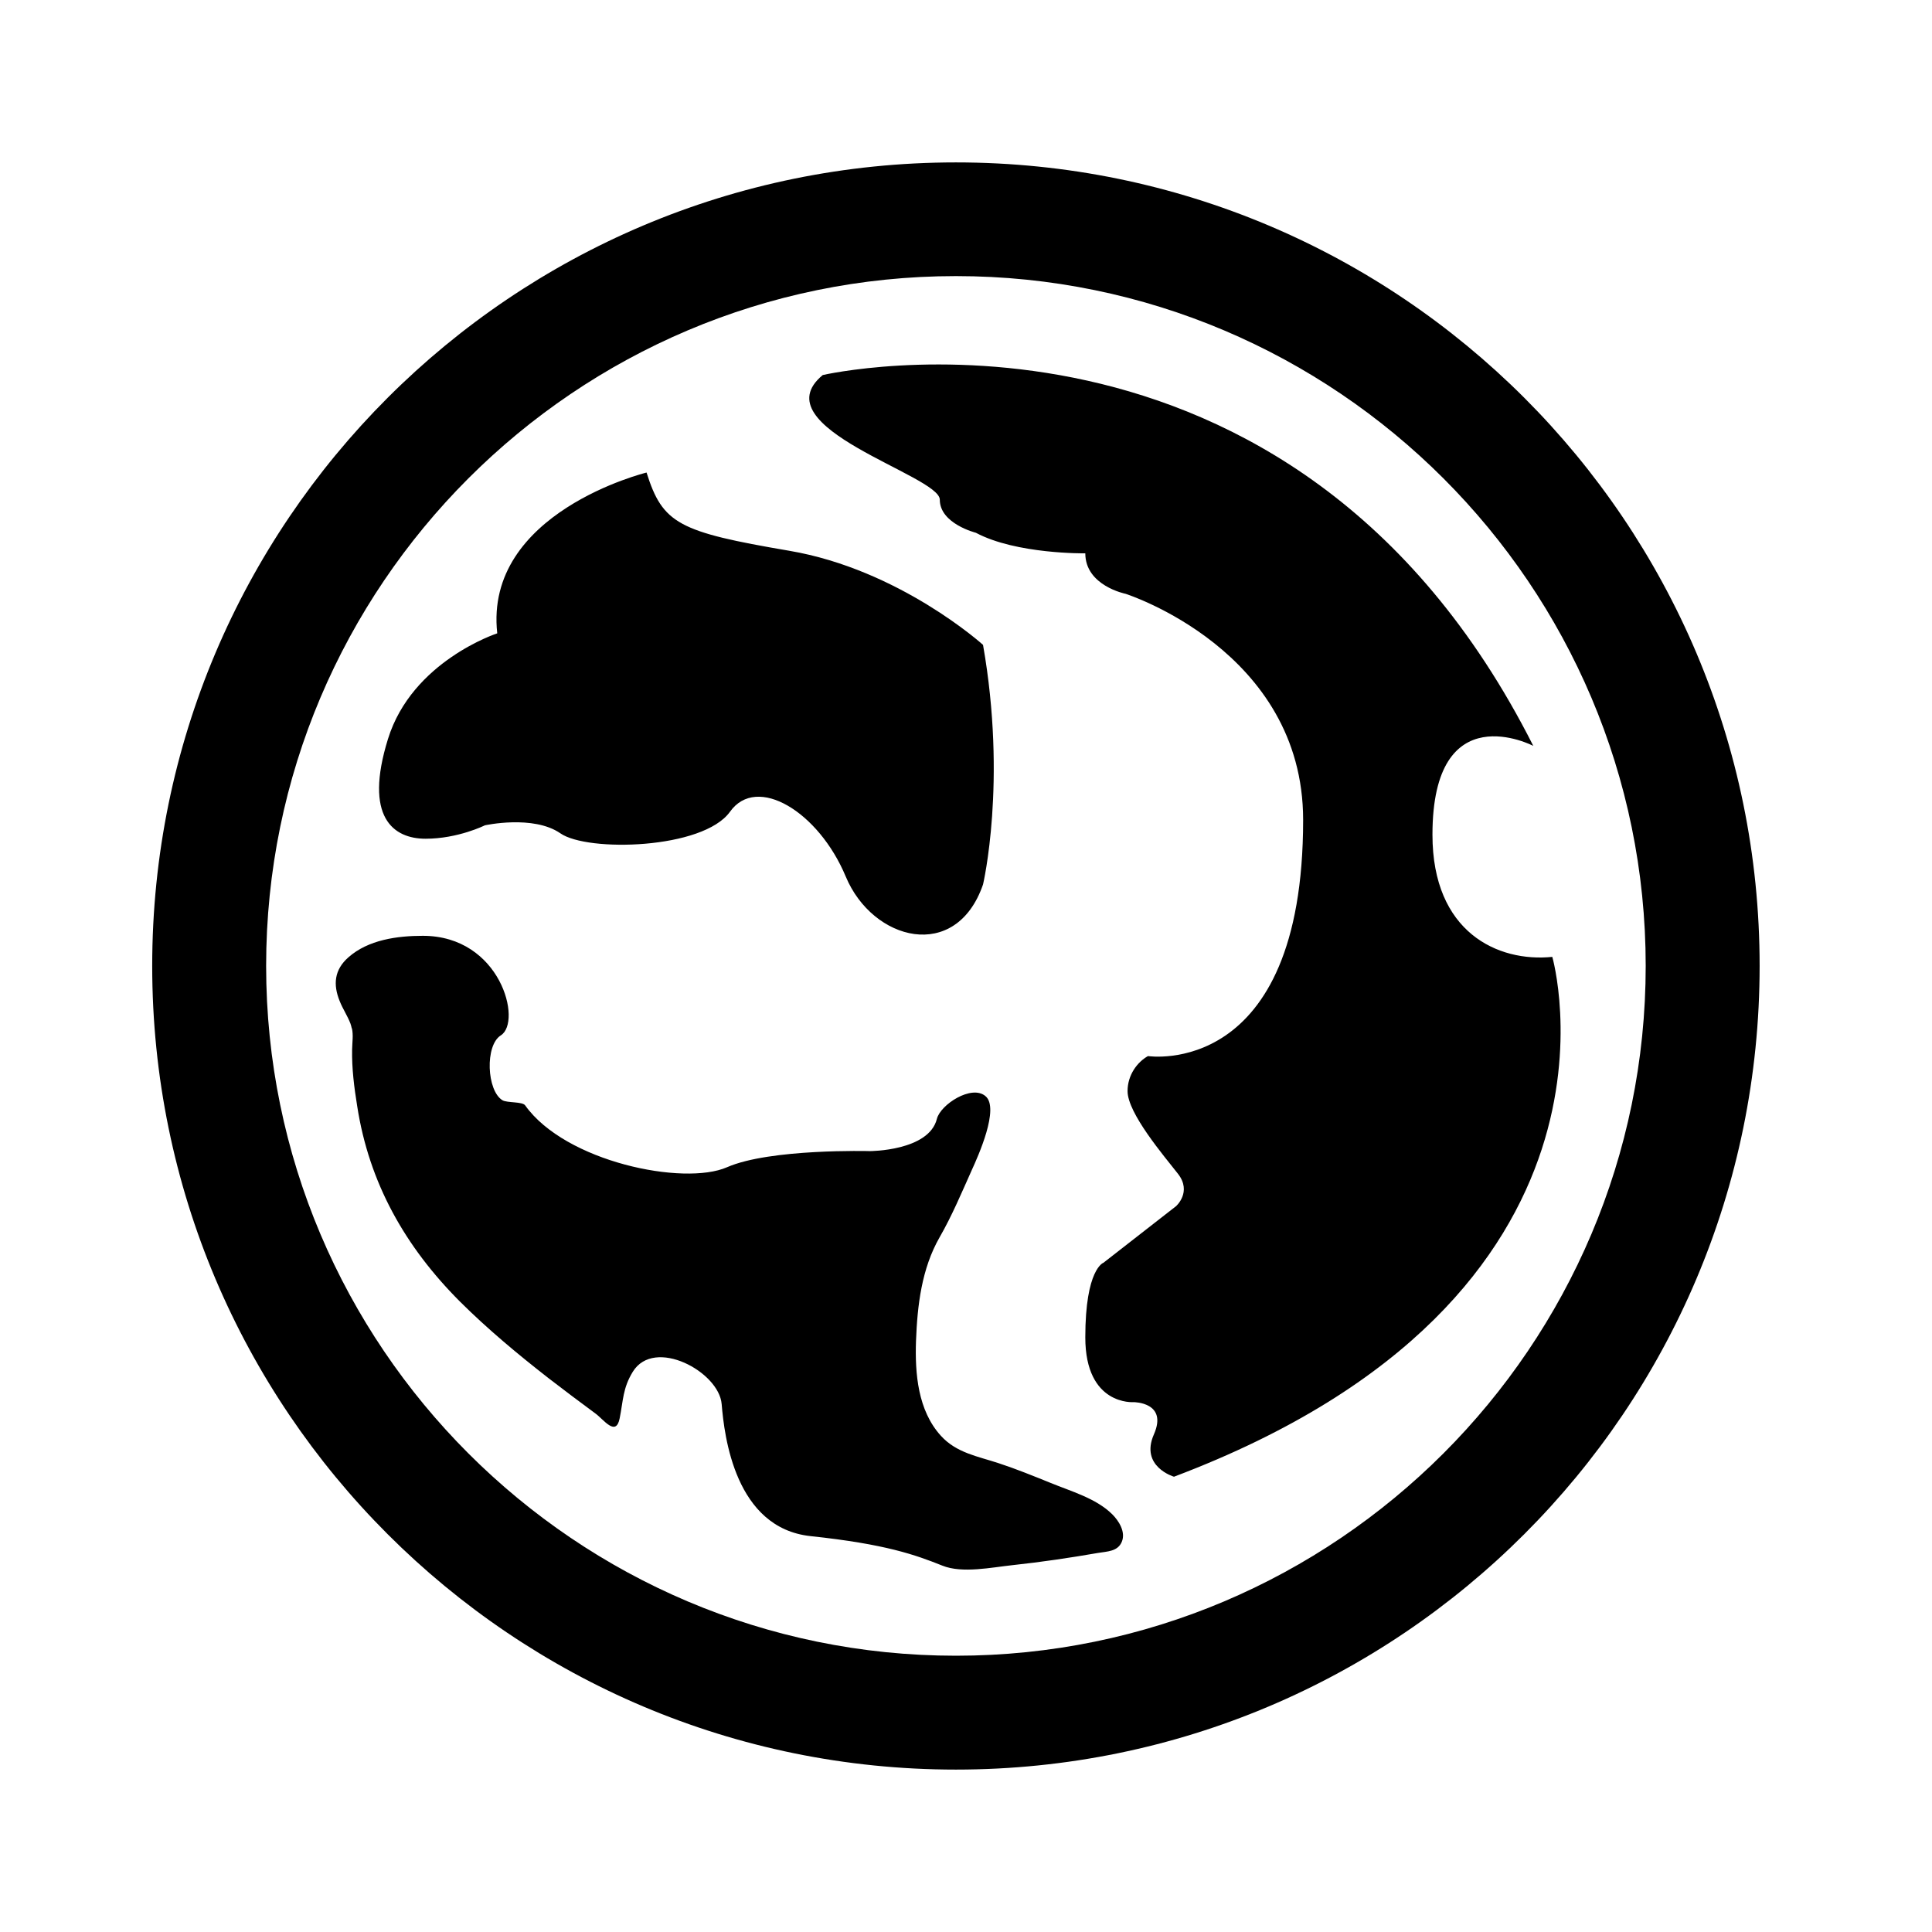 <!-- Generated by IcoMoon.io -->
<svg version="1.1" xmlns="http://www.w3.org/2000/svg" width="32" height="32" viewBox="0 0 27 32">
<title>hml</title>
<path  d="M3.329 17.032c0.025 0.115 0.006 0.22 0.003 0.352-0.006 0.31 0.034 0.628 0.084 0.935 0.197 1.275 0.794 2.33 1.703 3.24 0.458 0.456 0.96 0.873 1.469 1.27 0.256 0.197 0.514 0.391 0.777 0.585 0.132 0.096 0.338 0.391 0.399 0.076 0.059-0.295 0.051-0.499 0.217-0.769 0.357-0.579 1.428 0 1.472 0.535s0.223 2.052 1.472 2.187c1.247 0.132 1.74 0.312 2.184 0.489 0.329 0.133 0.819 0.028 1.16-0.008 0.476-0.051 0.948-0.121 1.421-0.203 0.149-0.025 0.324-0.022 0.391-0.185s-0.050-0.347-0.16-0.456c-0.267-0.264-0.684-0.38-1.019-0.518-0.285-0.115-0.569-0.231-0.859-0.326-0.346-0.115-0.7-0.169-0.96-0.456-0.38-0.419-0.43-1.028-0.411-1.571 0.022-0.588 0.093-1.196 0.391-1.716 0.205-0.357 0.366-0.741 0.535-1.118 0.099-0.217 0.465-1.025 0.223-1.221-0.228-0.192-0.741 0.138-0.803 0.377-0.132 0.535-1.112 0.535-1.112 0.535s-1.652-0.045-2.364 0.267c-0.715 0.313-2.677-0.087-3.344-1.025-0.045-0.064-0.298-0.039-0.375-0.084-0.262-0.158-0.293-0.909-0.028-1.075 0.357-0.223 0-1.649-1.292-1.649-0.422 0-0.904 0.065-1.233 0.357-0.233 0.205-0.256 0.45-0.143 0.726 0.050 0.127 0.127 0.239 0.177 0.369 0.009 0.028 0.017 0.053 0.022 0.081zM8.208 7.827c0 0-2.694 0.659-2.472 2.663 0 0-1.41 0.458-1.81 1.75-0.402 1.295 0.087 1.652 0.623 1.652 0.538 0 0.982-0.222 0.982-0.222s0.802-0.177 1.25 0.132c0.445 0.313 2.362 0.267 2.81-0.357 0.445-0.625 1.469 0 1.917 1.073 0.445 1.069 1.827 1.427 2.274 0.132 0 0 0.4-1.694 0-3.969 0 0-1.382-1.249-3.212-1.559-1.83-0.312-2.094-0.447-2.361-1.295zM19.084 13.581c0-2.81-2.942-3.746-2.942-3.746s-0.666-0.133-0.666-0.67c0 0-1.143 0.017-1.813-0.341 0 0-0.597-0.149-0.597-0.548 0-0.403-2.987-1.194-1.939-2.064 0 0 7.76-1.801 11.769 6.142 0 0-1.67-0.87-1.67 1.472 0 1.618 1.084 2.114 1.985 2.023 0 0 1.621 5.63-6.266 8.61 0 0-0.569-0.166-0.332-0.703 0.233-0.532-0.335-0.532-0.335-0.532s-0.802 0.064-0.802-1.073c0-1.137 0.301-1.236 0.301-1.236l1.202-0.937c0 0 0.267-0.234 0.033-0.535-0.236-0.301-0.836-1.005-0.836-1.371 0-0.267 0.161-0.481 0.338-0.58 0 0 2.57 0.394 2.57-3.912zM13.333 27.424c-6.299 0-11.425-5.126-11.425-11.426s5.126-11.425 11.425-11.425 11.425 5.126 11.425 11.425c0 6.299-5.126 11.426-11.425 11.426zM13.333 2.69c-7.349 0-13.312 5.959-13.312 13.308 0 7.352 5.962 13.312 13.312 13.312 7.352 0 13.312-5.959 13.312-13.312 0-7.349-5.959-13.308-13.312-13.308z"></path>
</svg>
